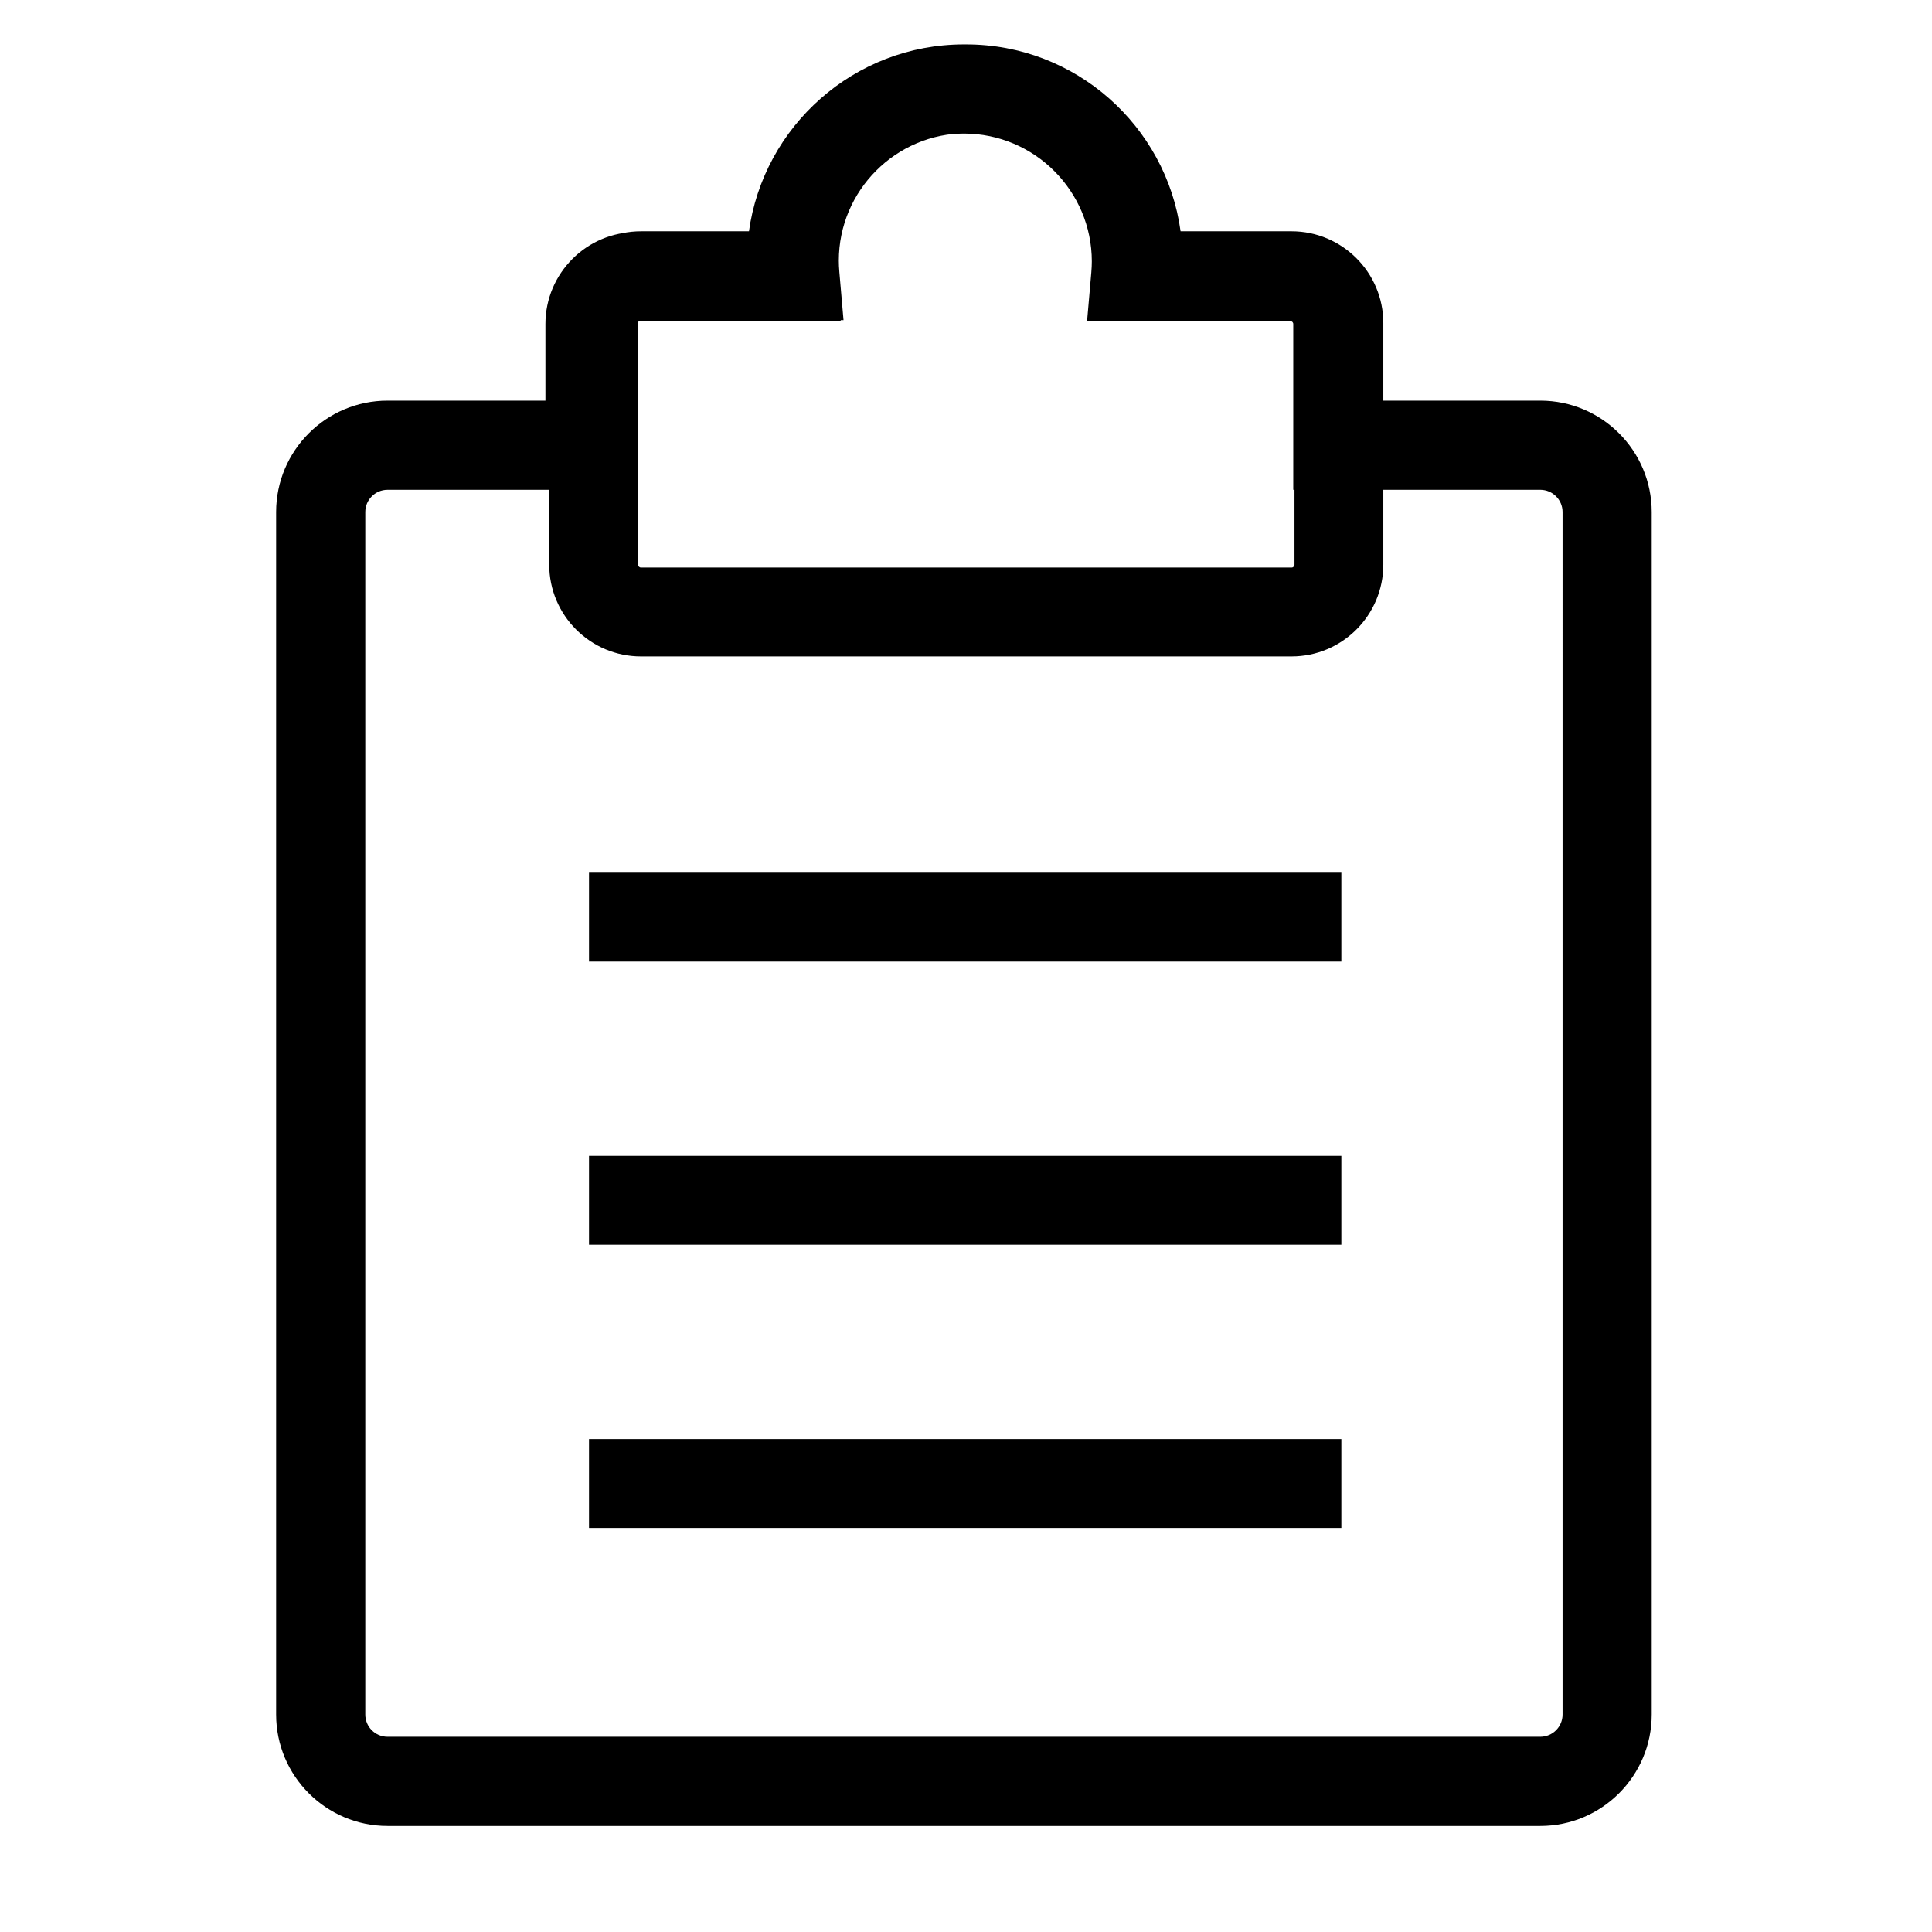 <?xml version="1.0" standalone="no"?><!DOCTYPE svg PUBLIC "-//W3C//DTD SVG 1.1//EN" "http://www.w3.org/Graphics/SVG/1.1/DTD/svg11.dtd"><svg t="1551335025306" class="icon" style="" viewBox="0 0 1024 1024" version="1.1" xmlns="http://www.w3.org/2000/svg" p-id="15074" xmlns:xlink="http://www.w3.org/1999/xlink" width="200" height="200"><defs><style type="text/css"></style></defs><path d="M684.549 347.913 339.745 347.913c-26.821 0-48.645-21.82-48.645-48.643L291.1 171.228c0-26.821 21.823-48.64 48.645-48.64l58.815 0c7.633-55.864 55.662-99.046 113.587-99.046 57.926 0 105.956 43.181 113.588 99.046l58.816 0c26.82 0 48.642 21.819 48.642 48.64l0 128.042C733.191 326.093 711.369 347.913 684.549 347.913zM339.745 169.676c-0.857 0-1.555 0.696-1.555 1.552l0 128.042c0 0.858 0.699 1.554 1.555 1.554l344.804 0c0.857 0 1.555-0.697 1.555-1.554L686.105 171.228c0-0.857-0.699-1.552-1.555-1.552L577.21 169.675l2.218-25.577c0.185-2.176 0.277-4.11 0.277-5.912 0-37.249-30.306-67.558-67.558-67.558-37.249 0-67.557 30.307-67.557 67.558 0 1.802 0.091 3.736 0.277 5.912l2.215 25.577L339.745 169.675zM312.19 762.742l398.75 0 0 47.088-398.75 0 0-47.088ZM312.19 612.647l398.75 0 0 47.089-398.75 0 0-47.089ZM312.19 462.553l398.75 0 0 47.089-398.75 0 0-47.089ZM816.403 967.79 205.388 967.79c-32.551 0-59.035-26.484-59.035-59.034L146.354 271.389c0-32.552 26.484-59.035 59.035-59.035l83.699 0 0-40.617c0-26.913 21.899-48.808 48.813-48.808l59.017 0c7.658-56.057 55.852-99.388 113.978-99.388 58.127 0 106.32 43.331 113.979 99.388l59.018 0c26.913 0 48.81 21.895 48.81 48.808l0 40.617 83.701 0c32.551 0 59.036 26.483 59.036 59.035l0 637.367C875.439 941.306 848.954 967.79 816.403 967.79zM205.388 259.606c-6.498 0-11.783 5.286-11.783 11.784l0 637.367c0 6.498 5.285 11.783 11.783 11.783l611.015 0c6.499 0 11.786-5.285 11.786-11.783L828.19 271.389c0-6.498-5.287-11.784-11.786-11.784L685.452 259.605l0-87.868c0-0.859-0.701-1.557-1.56-1.557L576.178 170.179l2.23-25.665c0.185-2.182 0.277-4.122 0.277-5.932 0-37.379-30.412-67.79-67.79-67.79-37.377 0-67.789 30.41-67.789 67.79 0 1.81 0.091 3.75 0.278 5.932l2.227 25.665L337.9 170.179c-0.86 0-1.561 0.699-1.561 1.557l0 87.868L205.388 259.605z" p-id="15075"></path></svg>